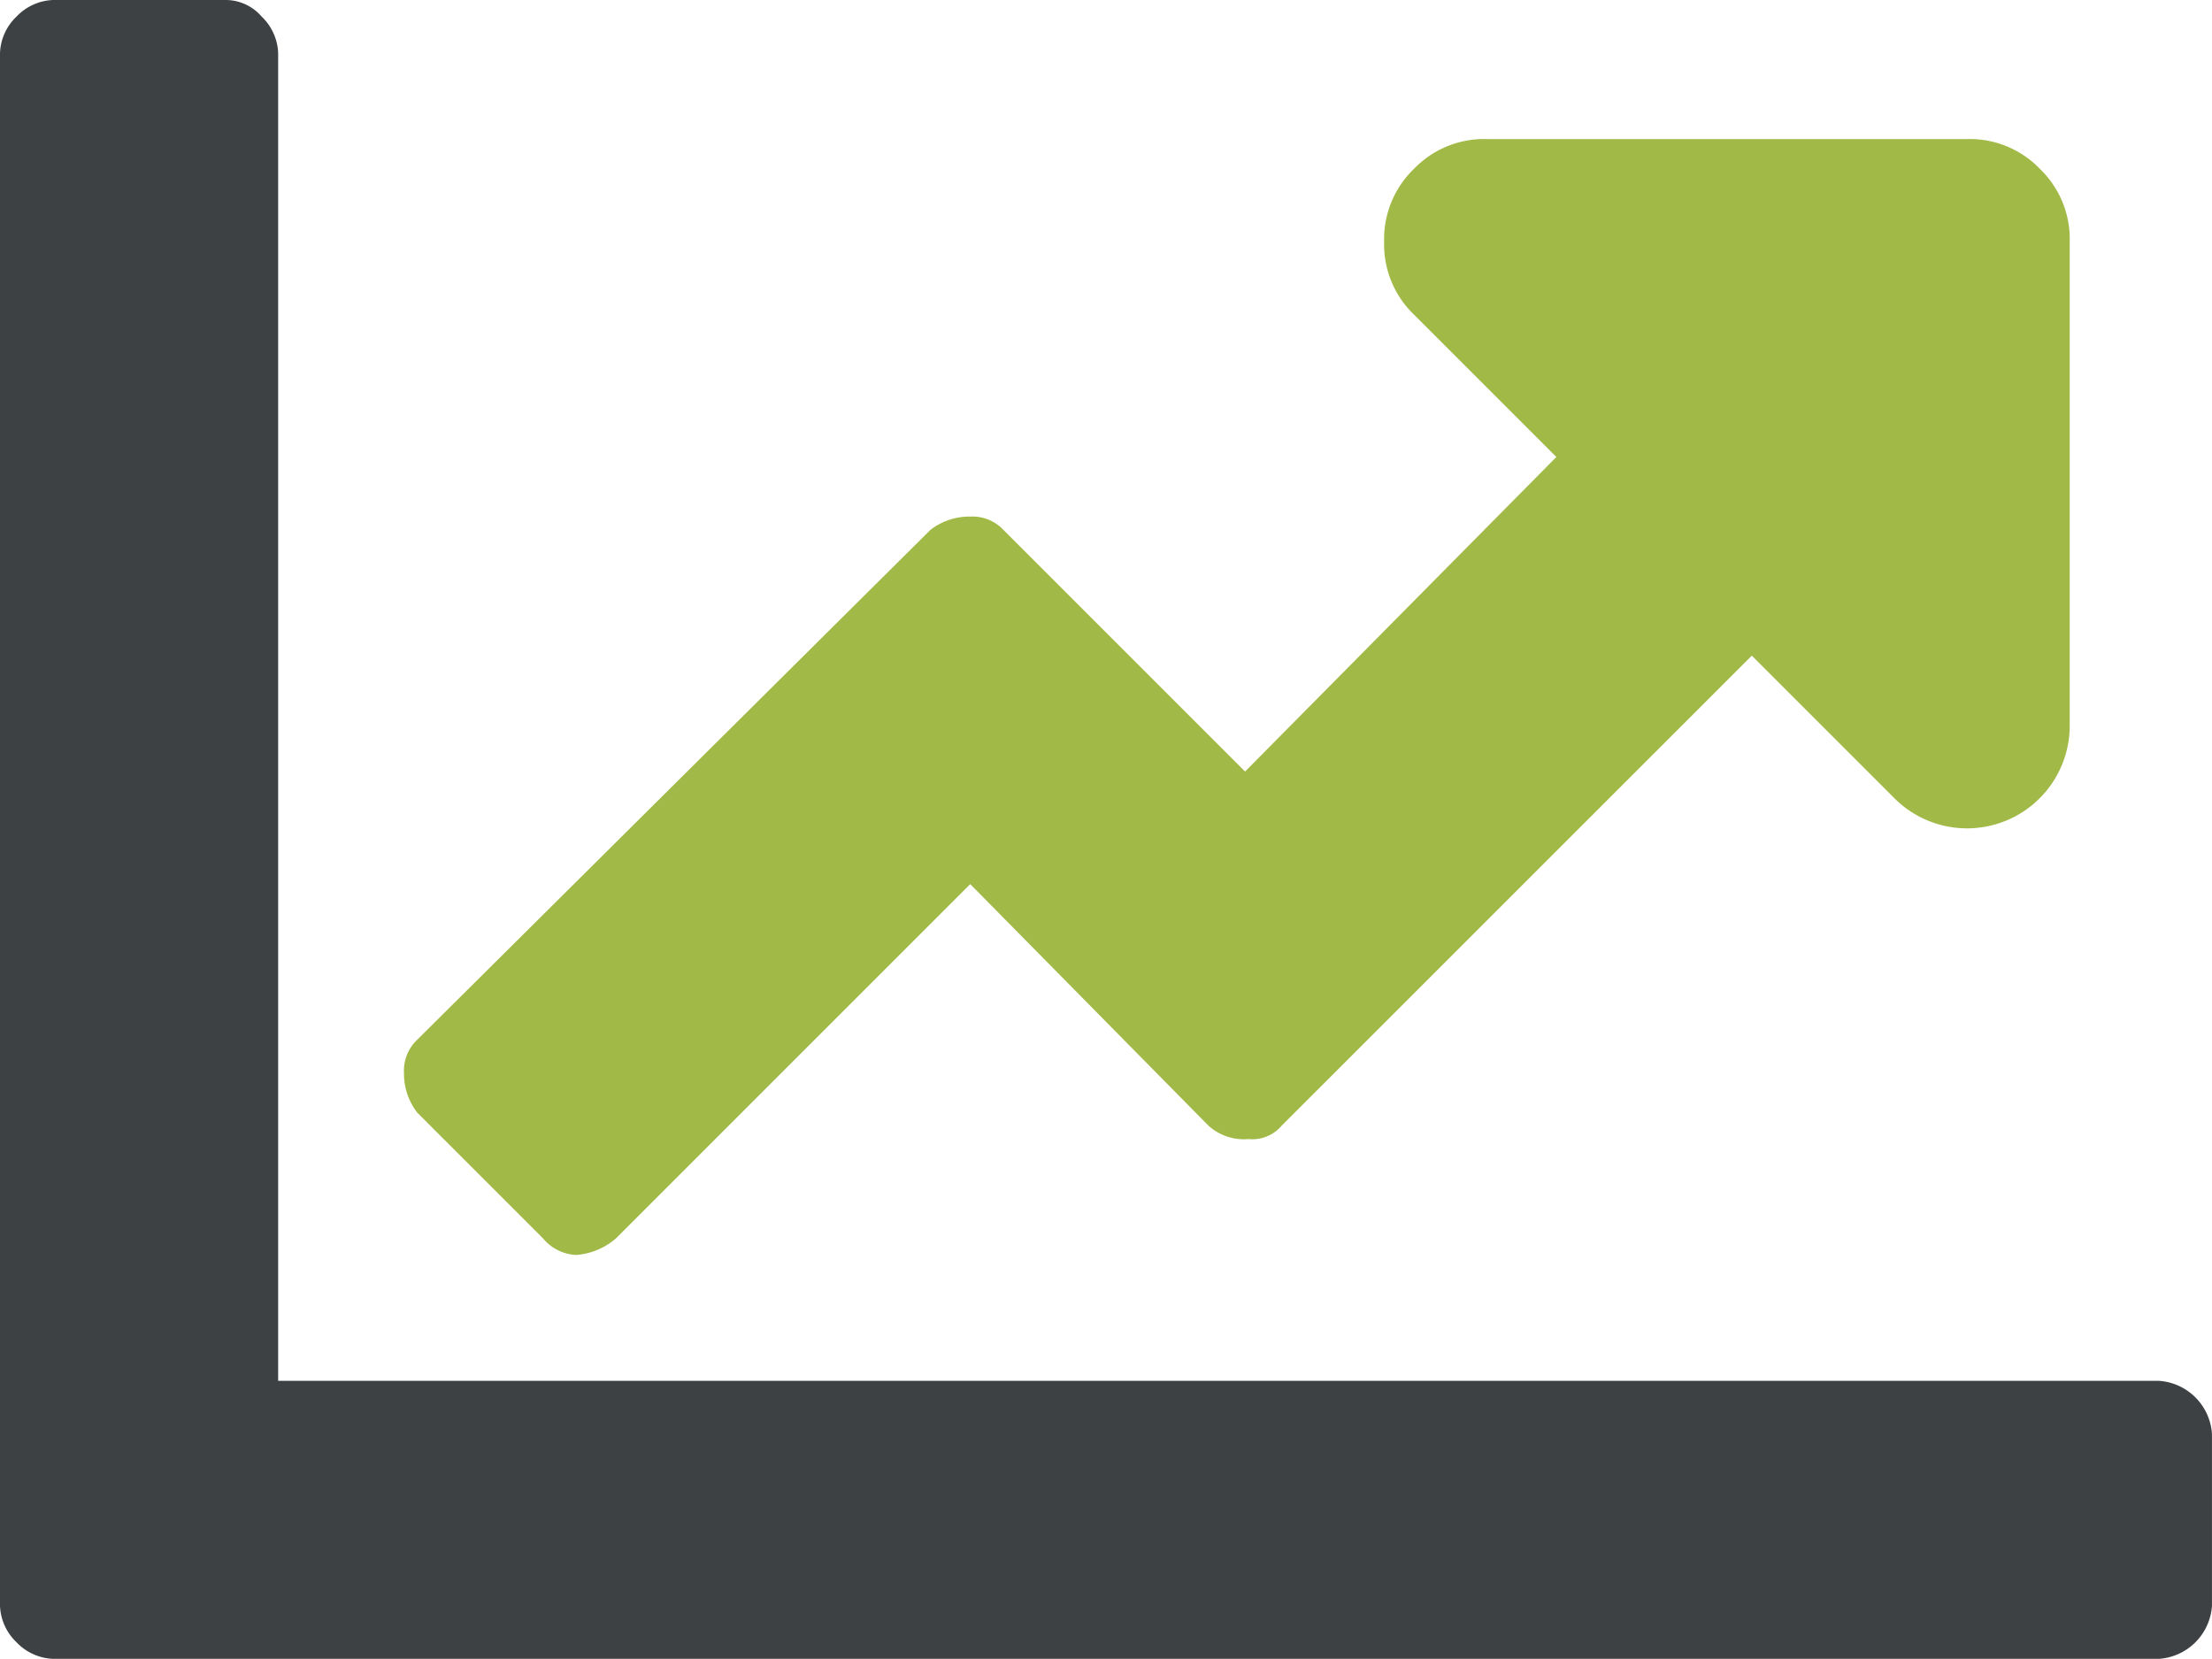 <svg xmlns="http://www.w3.org/2000/svg" width="72.867" height="54.65" viewBox="0 0 72.867 54.65"><g id="pv-rentabel" transform="translate(-0.1)"><path id="Pfad_659" data-name="Pfad 659" d="M71.221 45.487a1.877 1.877.0 0 1 1.745 1.745V52.9a1.877 1.877.0 0 1-1.745 1.745H1.845a1.752 1.752.0 0 1-1.2-.545A1.752 1.752.0 0 1 .1 52.9V1.745A1.752 1.752.0 0 1 .645.545 1.752 1.752.0 0 1 1.845.0H7.518a1.563 1.563.0 0 1 1.2.545 1.752 1.752.0 0 1 .545 1.2V45.487H71.221z" transform="translate(0)" fill="#3e4143"/><path id="Pfad_660" data-name="Pfad 660" d="M63.787 4.2H47.97a3.207 3.207.0 0 0-2.4.982 3.207 3.207.0 0 0-.982 2.4 3.207 3.207.0 0 0 .982 2.4l4.691 4.691L40.007 25.035l-7.963-7.963a1.4 1.4.0 0 0-1.091-.436 2.1 2.1.0 0 0-1.309.436L12.736 33.87a1.4 1.4.0 0 0-.436 1.091 2.1 2.1.0 0 0 .436 1.309l4.145 4.145a1.515 1.515.0 0 0 1.091.545 2.266 2.266.0 0 0 1.309-.545L30.953 28.743l7.854 7.963a1.739 1.739.0 0 0 1.309.436 1.265 1.265.0 0 0 1.091-.436L56.7 21.217l4.691 4.691a3.382 3.382.0 0 0 5.781-2.4V7.582a3.207 3.207.0 0 0-.982-2.4A3.207 3.207.0 0 0 63.787 4.2z" transform="translate(1.108 0.381)" fill="#a0b947"/></g></svg>
